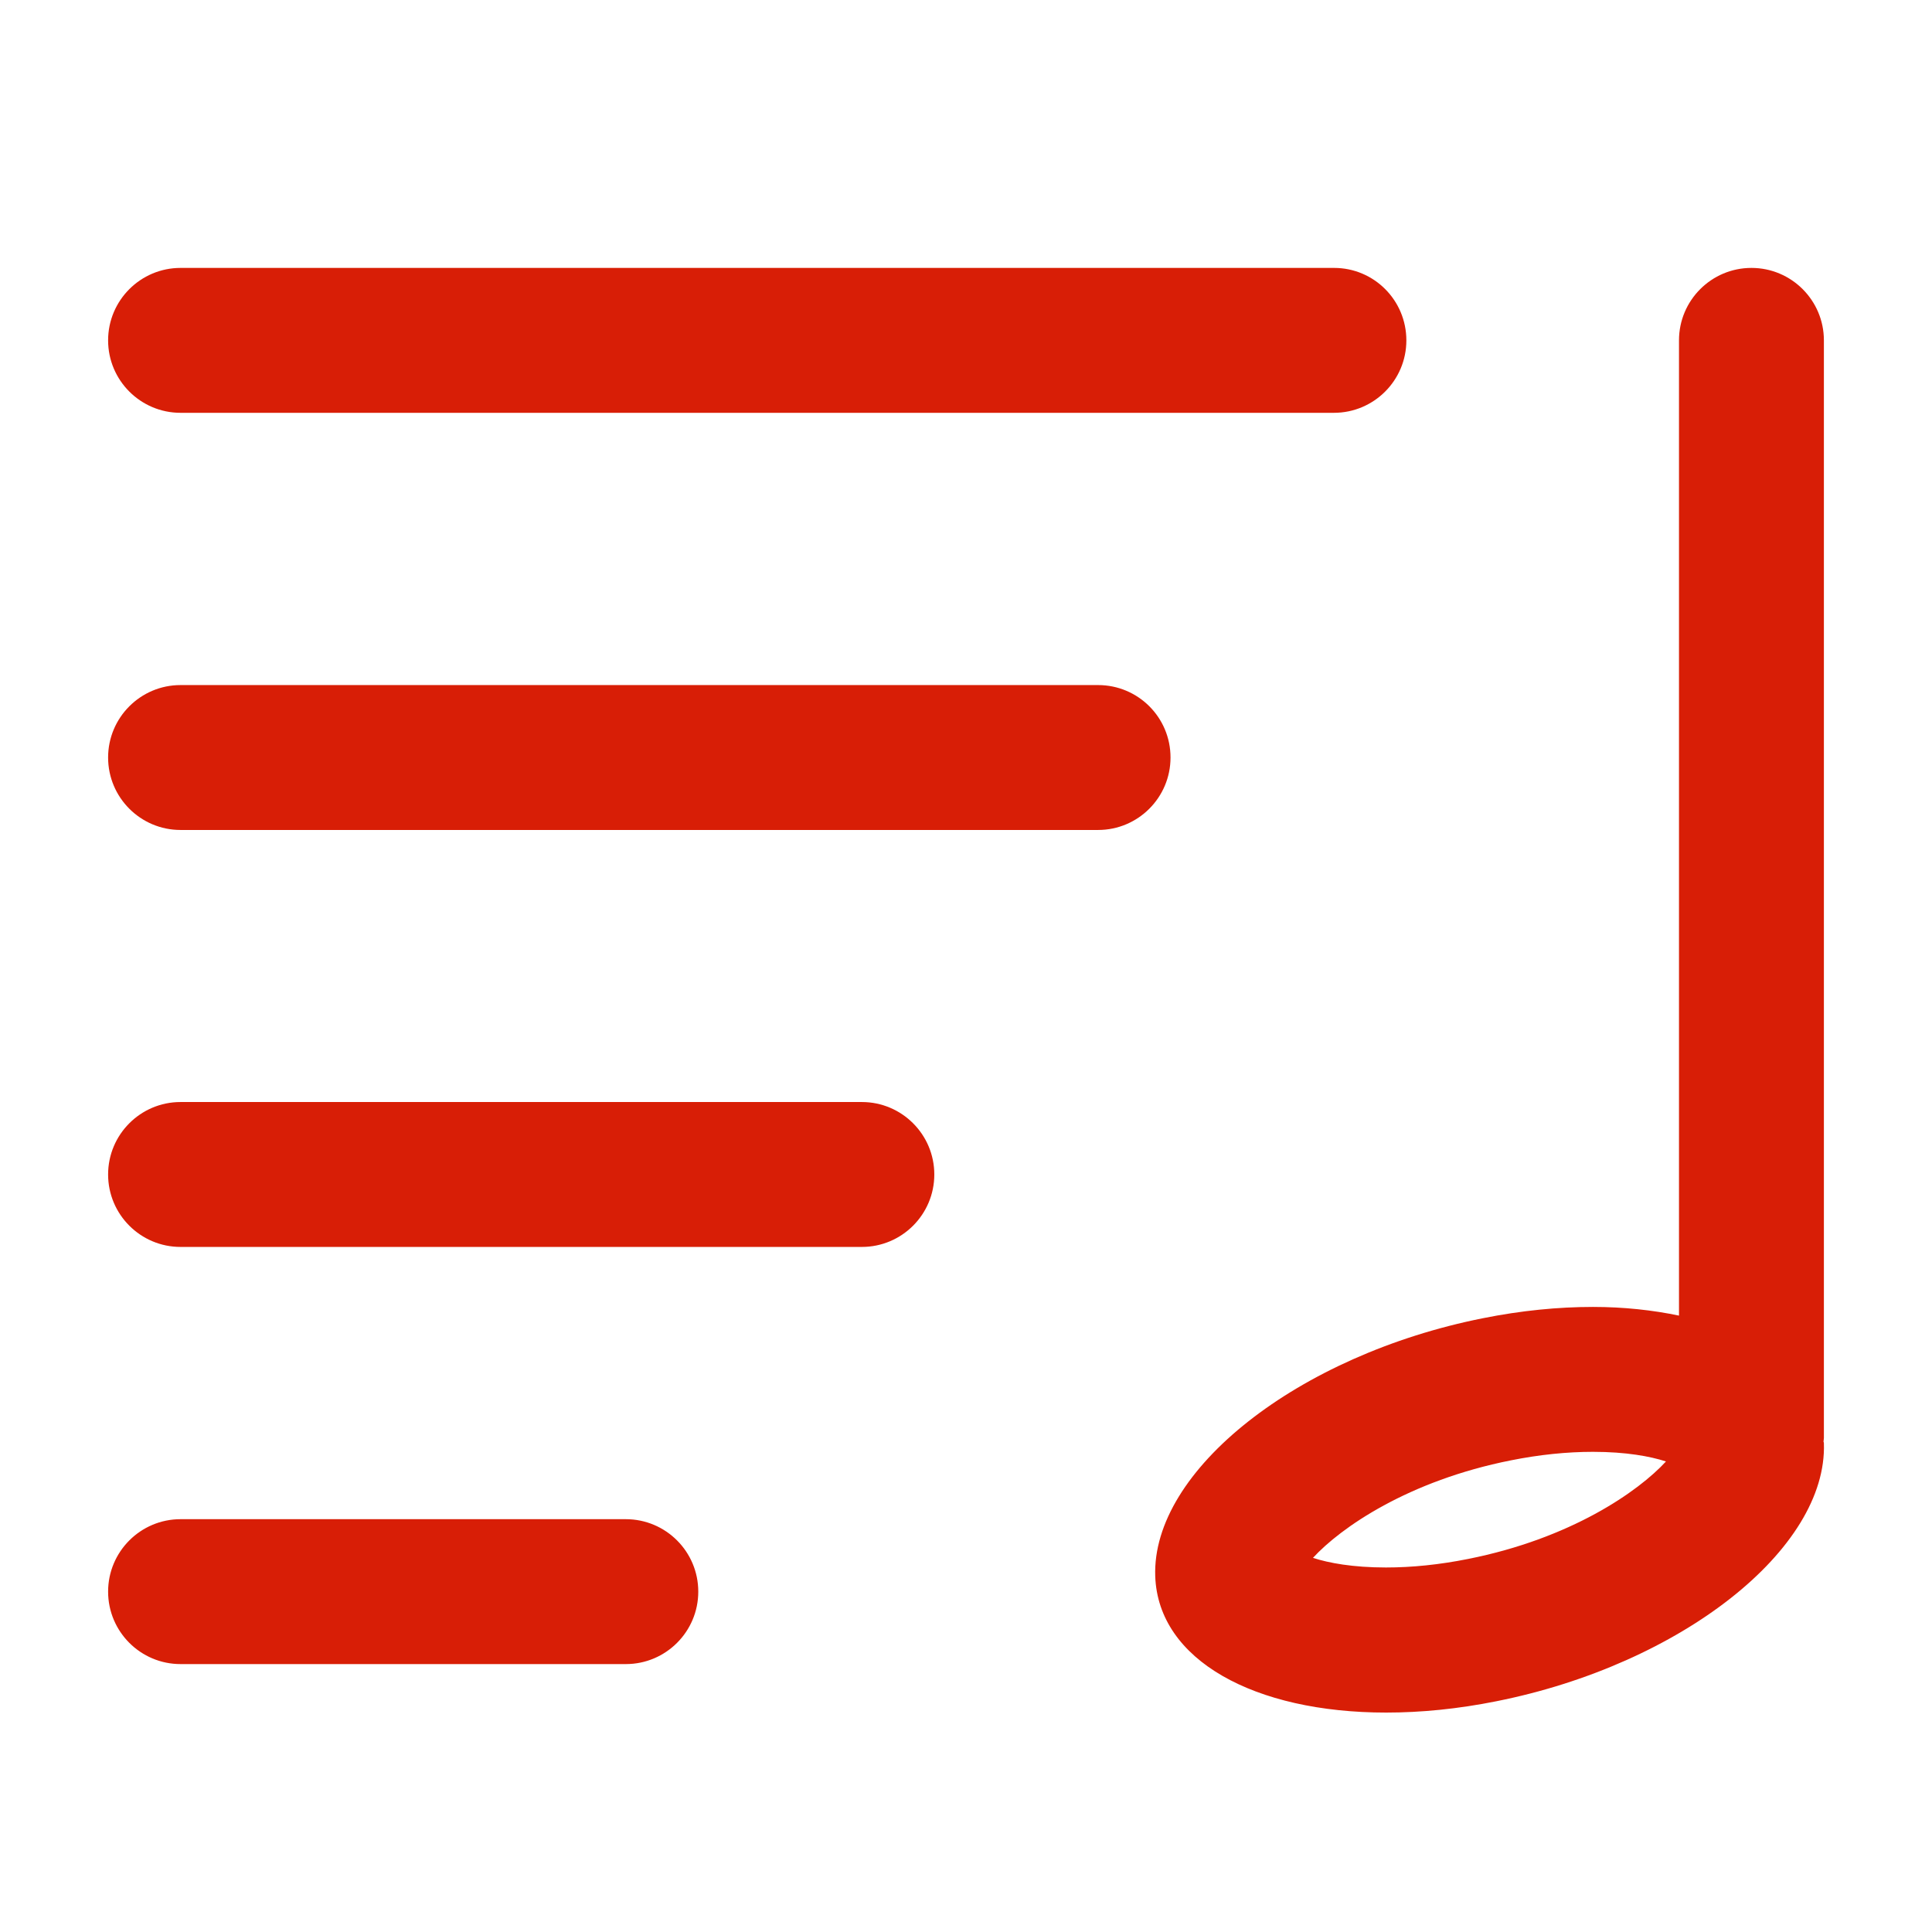 <?xml version="1.0" standalone="no"?><!DOCTYPE svg PUBLIC "-//W3C//DTD SVG 1.1//EN" "http://www.w3.org/Graphics/SVG/1.1/DTD/svg11.dtd"><svg t="1590899535246" class="icon" viewBox="0 0 1024 1024" version="1.1" xmlns="http://www.w3.org/2000/svg" p-id="1301" xmlns:xlink="http://www.w3.org/1999/xlink" width="128" height="128"><defs><style type="text/css"></style></defs><path d="M468.549 394.307a17.437 31.811 74.666 1 0 61.357-16.825 17.437 31.811 74.666 1 0-61.357 16.825Z" fill="#d81e06" p-id="1302"></path><path d="M966.7 180.4c0-21.2-17.2-38.4-38.4-38.4s-38.4 17.2-38.4 38.4v516.9c-13.9-2.9-29.2-4.6-45.6-4.6-18.4 0-38 1.9-58.4 6-97.9 19.5-175.6 80.7-173.6 136.8 1.6 44.4 52.6 72.2 122.4 72.2 18.4 0 38-1.9 58.4-6C891 882.2 968.7 821 966.7 764.9c0-0.3-0.1-0.5-0.2-0.8 0-0.6 0.2-1.2 0.2-1.9V180.4zM778 826.3c-15 3-29.6 4.5-43.4 4.5-17.6 0-30.4-2.4-38.7-5.1 14.7-16 50.5-40.9 105-51.7 15-3 29.6-4.5 43.4-4.5 17.6 0 30.4 2.4 38.7 5.1-14.7 16-50.5 40.9-105 51.7zM95.7 218.8H707c21.2 0 38.4-17.2 38.4-38.4S728.3 142 707.1 142H95.7c-21.2 0-38.4 17.2-38.4 38.4s17.2 38.4 38.4 38.4zM582 363.1H95.7c-21.2 0-38.4 17.2-38.4 38.4s17.2 38.4 38.4 38.4H582c21.2 0 38.4-17.2 38.4-38.4 0-21.3-17.2-38.4-38.4-38.4zM456.8 584.1H95.7c-21.2 0-38.4 17.2-38.4 38.4s17.2 38.4 38.4 38.4h361.1c21.2 0 38.4-17.2 38.4-38.4s-17.2-38.4-38.4-38.4zM331.7 805.2h-236c-21.2 0-38.4 17.2-38.4 38.4S74.5 882 95.7 882h236c21.2 0 38.4-17.2 38.4-38.4s-17.2-38.4-38.4-38.4z" fill="#d81e06" p-id="1303"></path></svg>